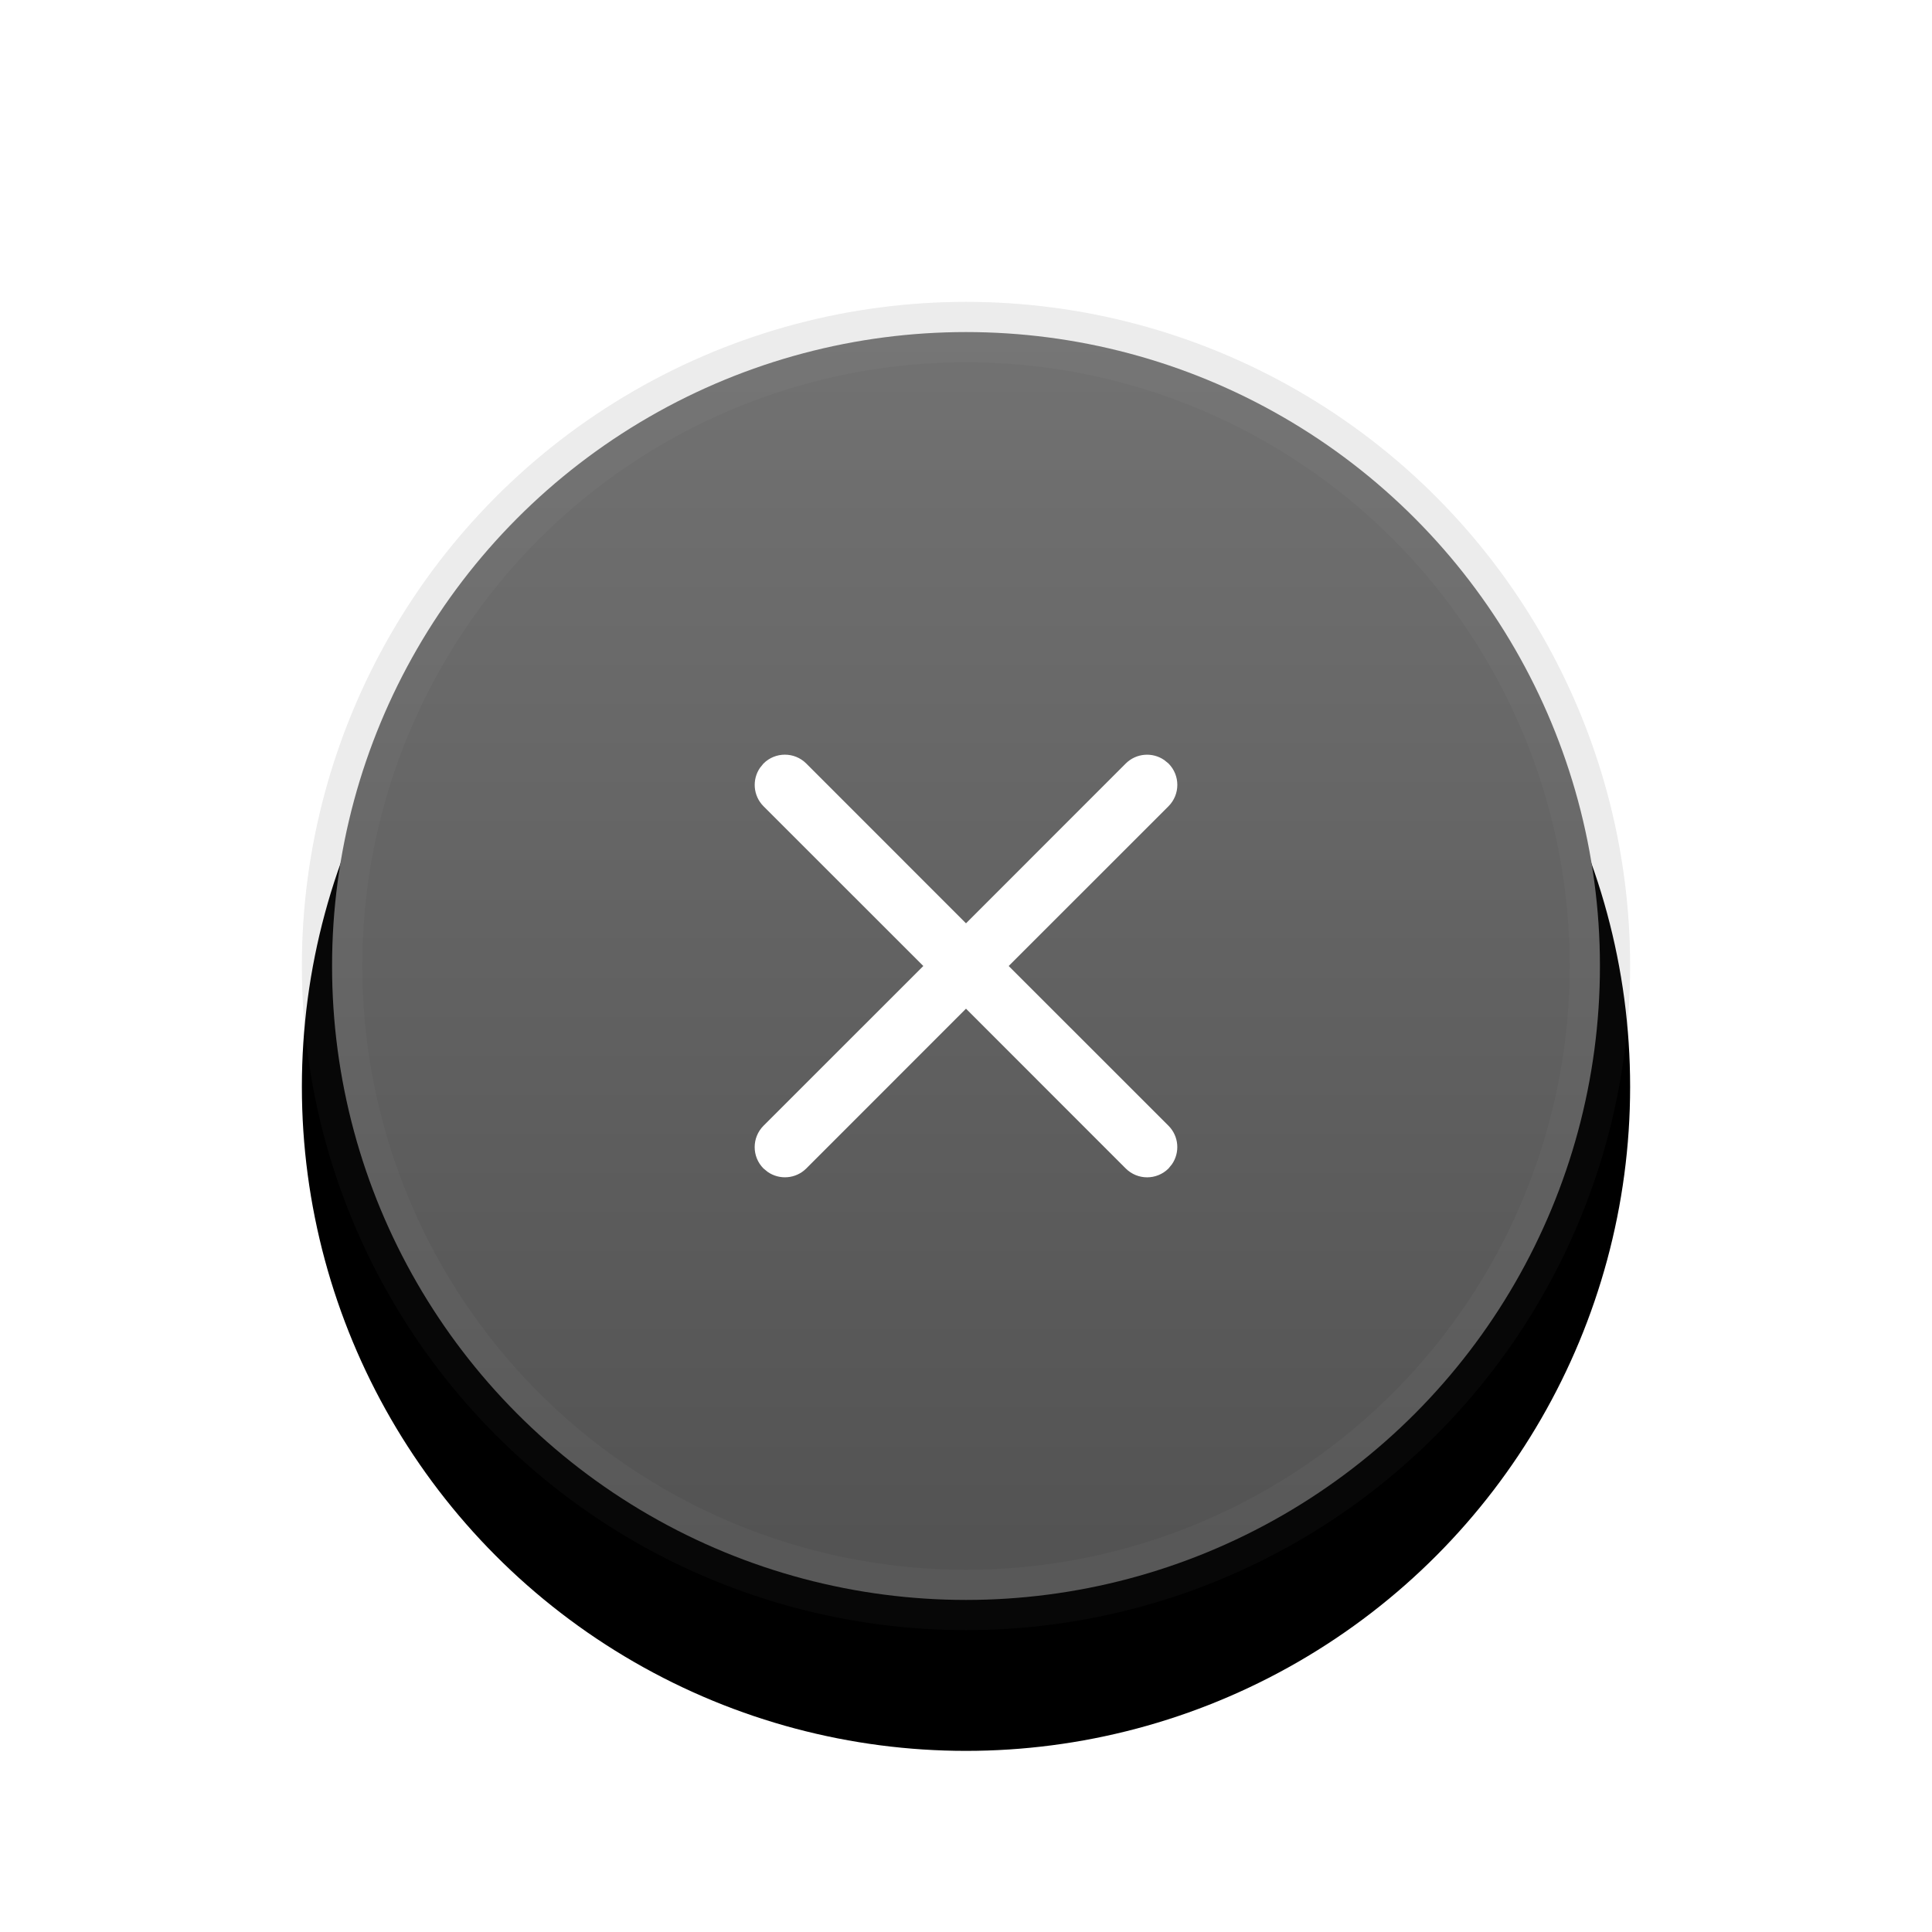 <?xml version="1.0" encoding="UTF-8"?>
<svg width="32px" height="32px" viewBox="0 0 32 32" version="1.1" xmlns="http://www.w3.org/2000/svg" xmlns:xlink="http://www.w3.org/1999/xlink">
    <!-- Generator: Sketch 58 (84663) - https://sketch.com -->
    <title>button_tab_close_hover 3</title>
    <desc>Created with Sketch.</desc>
    <defs>
        <linearGradient x1="50%" y1="0%" x2="50%" y2="95.653%" id="linearGradient-1">
            <stop stop-color="#727272" offset="0%"></stop>
            <stop stop-color="#535353" offset="100%"></stop>
        </linearGradient>
        <circle id="path-2" cx="11" cy="11" r="11"></circle>
        <filter x="-31.8%" y="-22.7%" width="163.6%" height="163.6%" filterUnits="objectBoundingBox" id="filter-3">
            <feOffset dx="0" dy="2" in="SourceAlpha" result="shadowOffsetOuter1"></feOffset>
            <feGaussianBlur stdDeviation="2" in="shadowOffsetOuter1" result="shadowBlurOuter1"></feGaussianBlur>
            <feComposite in="shadowBlurOuter1" in2="SourceAlpha" operator="out" result="shadowBlurOuter1"></feComposite>
            <feColorMatrix values="0 0 0 0 0   0 0 0 0 0   0 0 0 0 0  0 0 0 0.05 0" type="matrix" in="shadowBlurOuter1"></feColorMatrix>
        </filter>
    </defs>
    <g id="浅" stroke="none" stroke-width="1" fill="none" fill-rule="evenodd">
        <g id="按钮规范" transform="translate(-903, -774)">
            <g id="button_tab_close_hover-3" transform="translate(903, 774)">
                <g id="button/tab_close_hover_dark" transform="translate(5, 5)">
                    <g id="button_tab_close_hover">
                        <g id="清除">
                            <g>
                                <use fill="black" fill-opacity="1" filter="url(#filter-3)" xlink:href="#path-2"></use>
                                <use fill-opacity="0.08" fill="#000000" fill-rule="evenodd" xlink:href="#path-2"></use>
                                <circle stroke-opacity="0.03" stroke="#FFFFFF" stroke-width="1" stroke-linejoin="square" fill="url(#linearGradient-1)" fill-rule="evenodd" cx="11" cy="11" r="10.5"></circle>
                            </g>
                            <path d="M7.646,7.646 C7.842,7.451 8.158,7.451 8.354,7.646 L8.354,7.646 L11,10.293 L13.646,7.646 C13.82,7.473 14.089,7.454 14.284,7.589 L14.354,7.646 C14.549,7.842 14.549,8.158 14.354,8.354 L14.354,8.354 L11.707,11 L14.354,13.646 C14.527,13.82 14.546,14.089 14.411,14.284 L14.354,14.354 C14.158,14.549 13.842,14.549 13.646,14.354 L13.646,14.354 L11,11.707 L8.354,14.354 C8.18,14.527 7.911,14.546 7.716,14.411 L7.646,14.354 C7.451,14.158 7.451,13.842 7.646,13.646 L7.646,13.646 L10.293,11 L7.646,8.354 C7.473,8.18 7.454,7.911 7.589,7.716 Z" id="形状结合" fill="#FFFFFF"></path>
                        </g>
                    </g>
                </g>
            </g>
        </g>
    </g>
</svg>